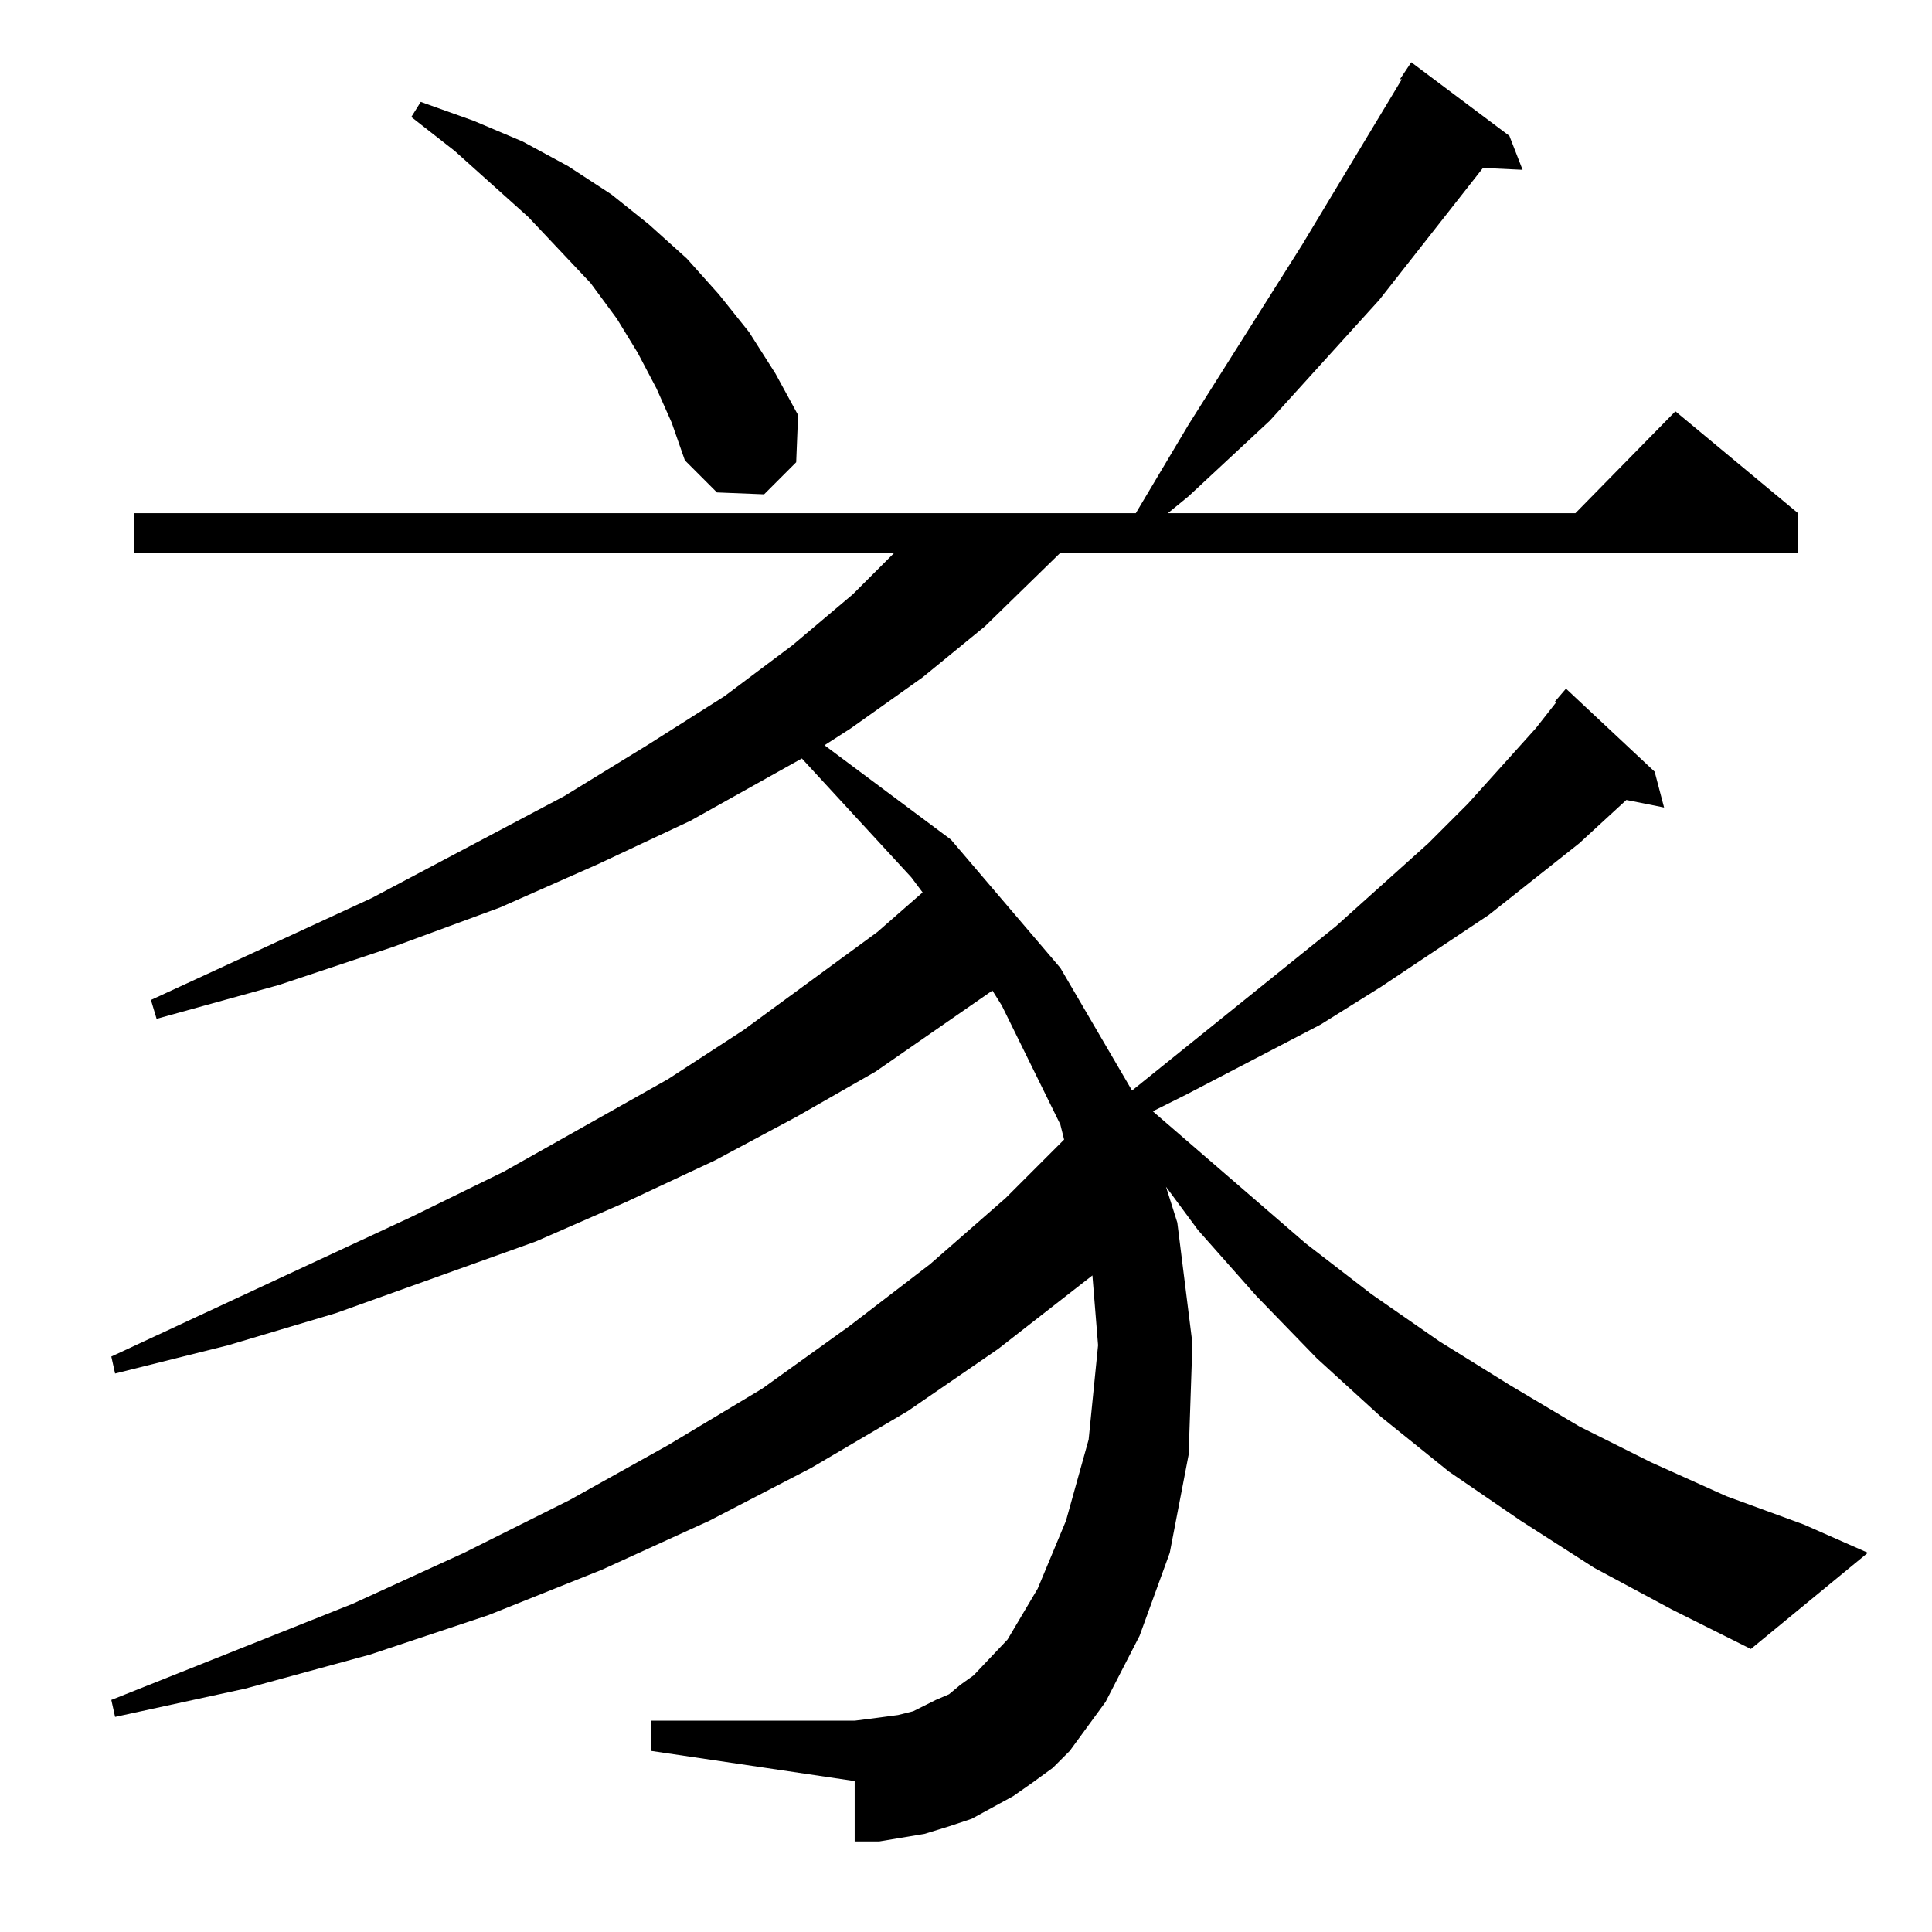<?xml version="1.0" standalone="no"?>
<!DOCTYPE svg PUBLIC "-//W3C//DTD SVG 1.1//EN" "http://www.w3.org/Graphics/SVG/1.1/DTD/svg11.dtd" >
<svg xmlns="http://www.w3.org/2000/svg" xmlns:xlink="http://www.w3.org/1999/xlink" version="1.1" viewBox="0 -144 1024 1024">
  <g transform="matrix(1 0 0 -1 0 880)">
   <path fill="currentColor"
d="M845 193l-39 25l-38 26l-36 29l-34 31l-32 33l-31 35l-17 23l6 -19l8 -64l-2 -59l-10 -52l-16 -44l-18 -35l-19 -26l-9 -9l-11 -8l-10 -7l-22 -12l-12 -4l-13 -4l-12 -2l-12 -2h-13v32l-108 16v16h108l8 1l15 2l8 2l12 6l7 3l6 5l7 5l18 19l16 27l15 36l12 43l5 50l-3 37
l-50 -39l-48 -33l-51 -30l-54 -28l-57 -26l-60 -24l-63 -21l-66 -18l-69 -15l-2 9l128 51l59 27l56 28l52 29l50 30l46 33l43 33l40 35l31 31l-2 8l-31 63l-5 8l-62 -43l-42 -24l-43 -23l-47 -22l-48 -21l-106 -38l-57 -17l-60 -15l-2 9l159 74l49 24l87 49l40 26l71 52
l24 21l-6 8l-58 63l-59 -33l-49 -23l-52 -23l-57 -21l-60 -20l-65 -18l-3 10l117 54l102 54l44 27l41 26l36 27l32 27l22 22h-403v21h531l28 47l60 95l53 88h-1l6 9l52 -39l7 -18l-21 1l-55 -70l-58 -64l-43 -40l-11 -9h216l53 54l65 -54v-21h-391l-40 -39l-33 -27l-38 -27
l-14 -9l67 -50l58 -68l38 -65l108 87l49 44l21 21l36 40l11 14h-1l6 7l47 -44l5 -19l-20 4l-25 -23l-48 -38l-57 -38l-32 -20l-71 -37l-18 -9l81 -70l35 -27l36 -25l37 -23l37 -22l38 -19l40 -18l41 -15l34 -15l-62 -51l-42 21zM348 818l-10 19l-11 18l-14 19l-33 35l-39 35
l-23 18l5 8l28 -10l26 -11l24 -13l23 -15l20 -16l20 -18l17 -19l16 -20l14 -22l12 -22l-1 -25l-17 -17l-25 1l-17 17l-7 20z" />
  </g>

</svg>
